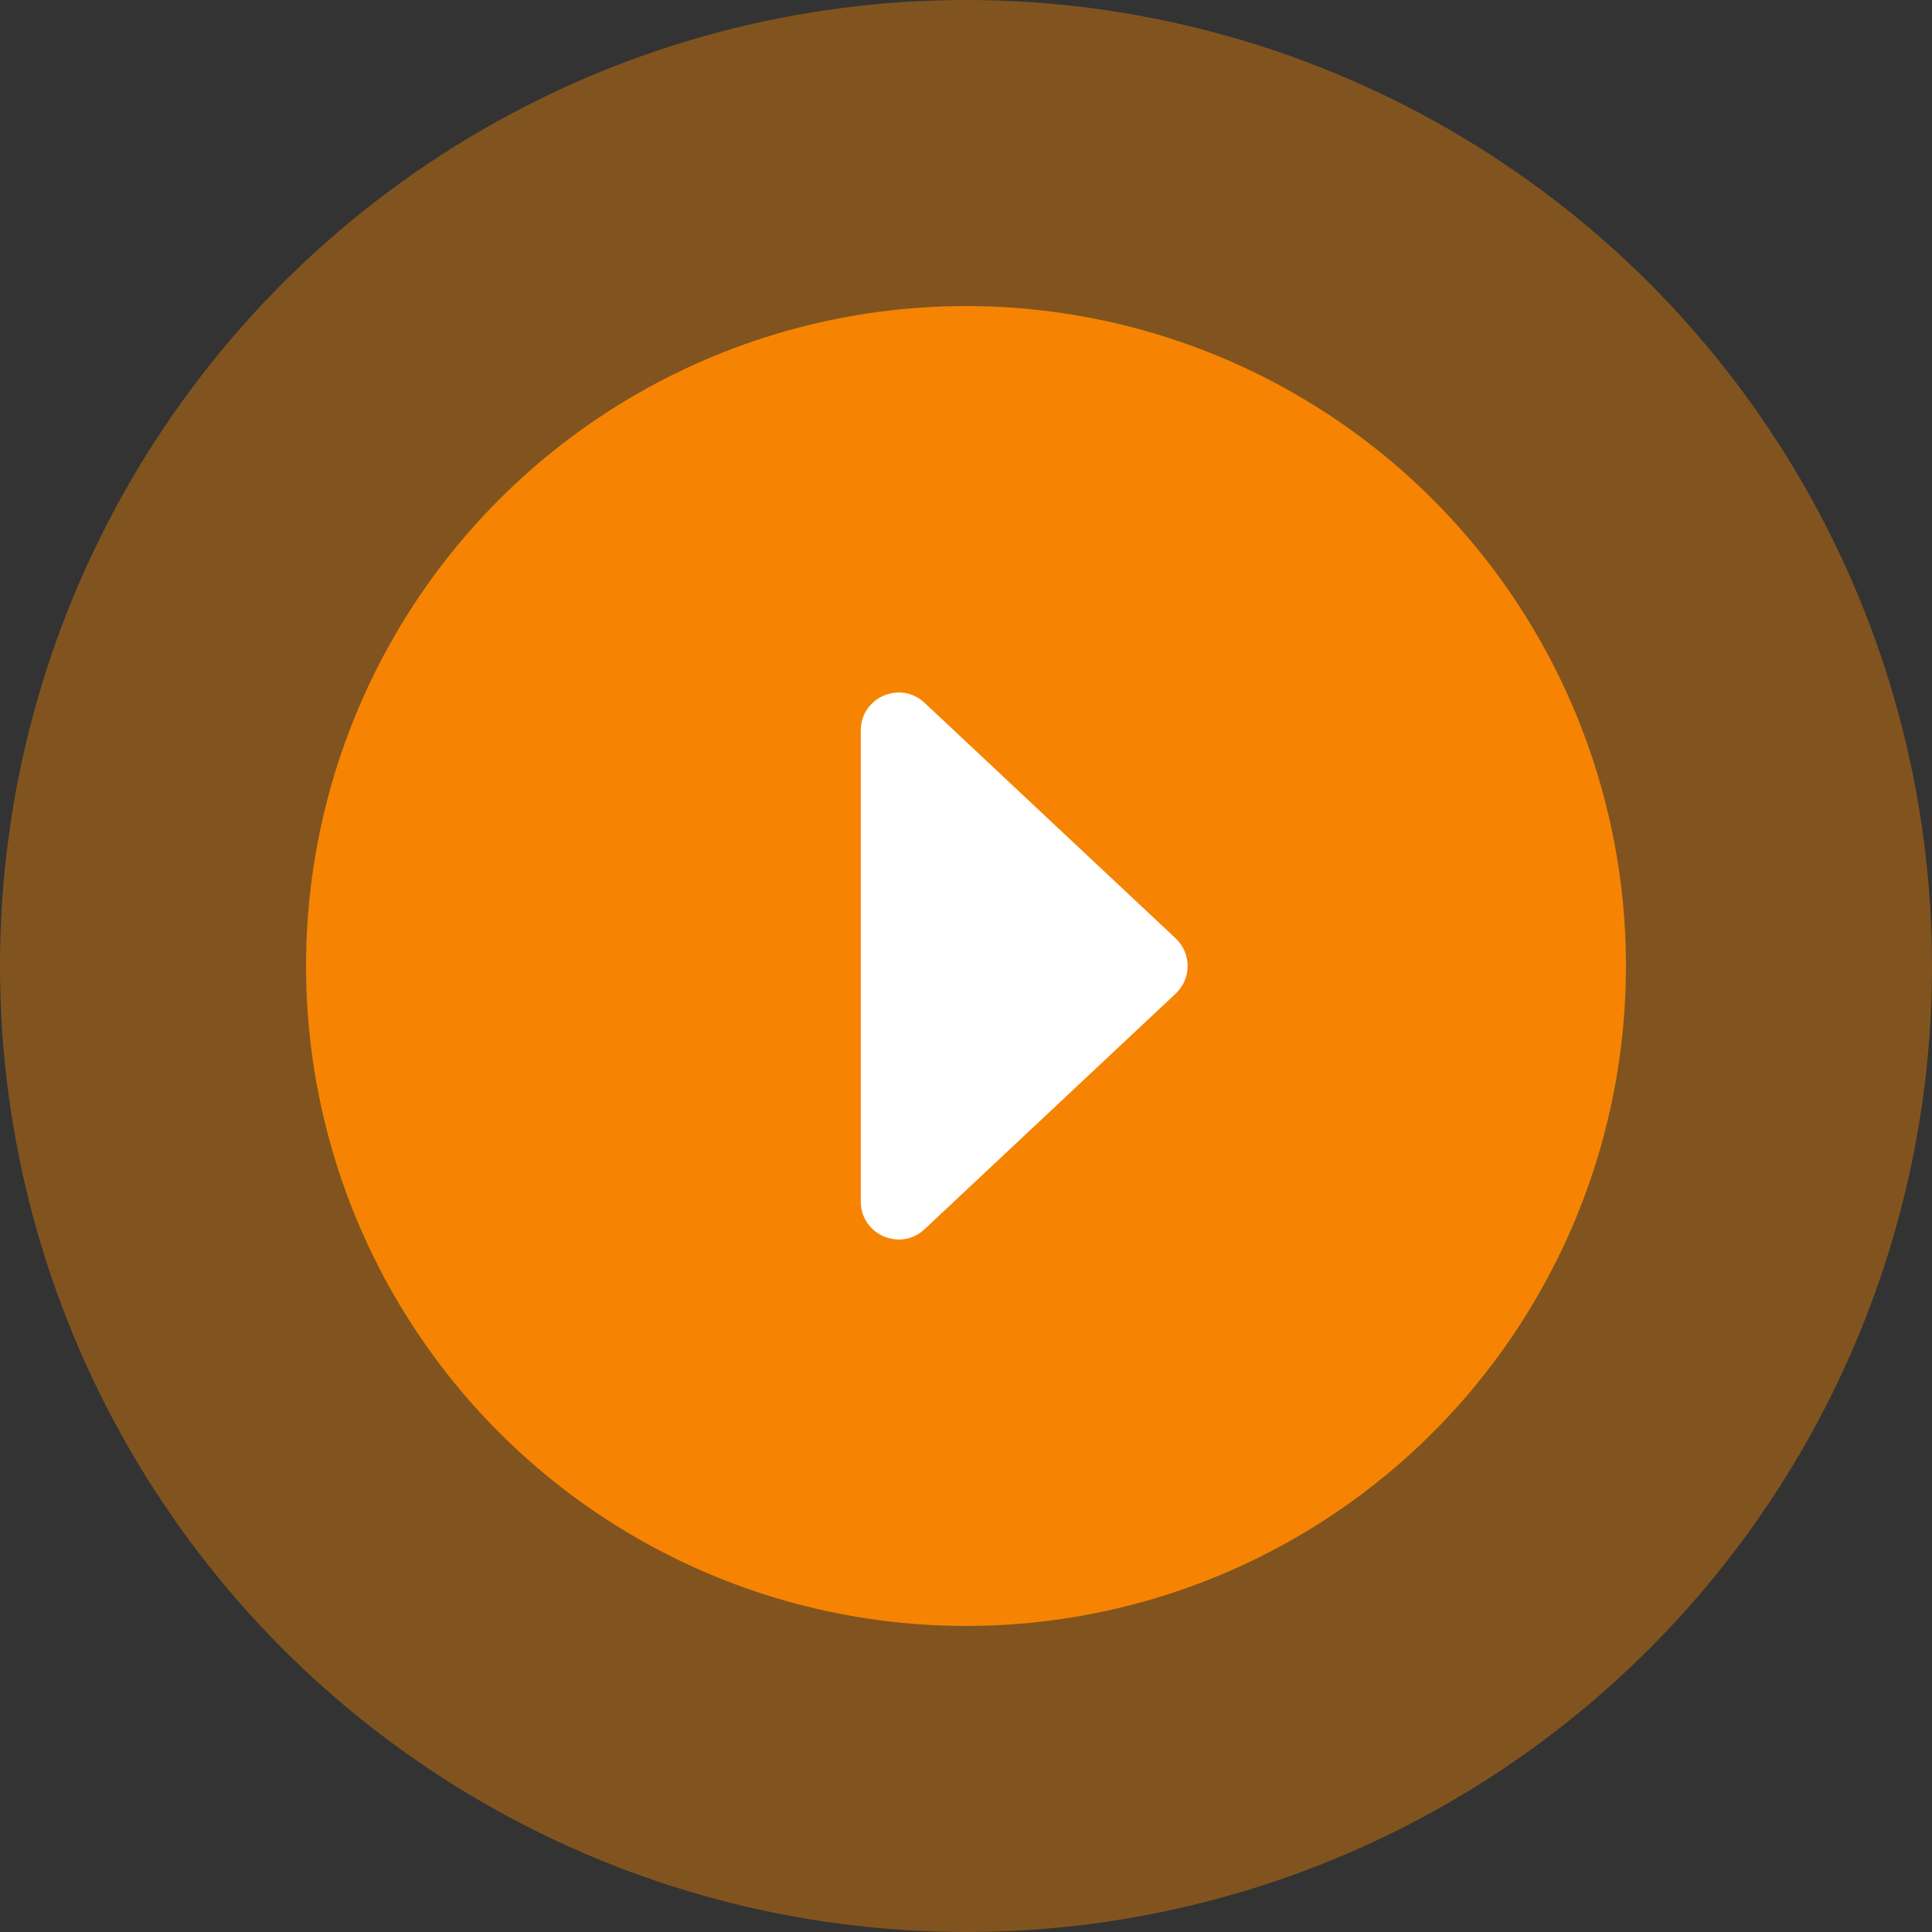 <svg width="102" height="102" viewBox="0 0 102 102" fill="none" xmlns="http://www.w3.org/2000/svg">
<rect x="0" y="0" width="102" height="102" fill="#333333" stroke="none"/>
<circle opacity="0.4" cx="51" cy="51" r="51" fill="#F68402"/>
<circle cx="51" cy="51" r="34.842" fill="#F68402"/>
<path d="M62.069 49.542C62.911 50.332 62.911 51.669 62.069 52.459L48.814 64.895C47.537 66.093 45.446 65.187 45.446 63.436L45.446 38.564C45.446 36.813 47.537 35.907 48.814 37.106L62.069 49.542Z" fill="white"/>
</svg>
